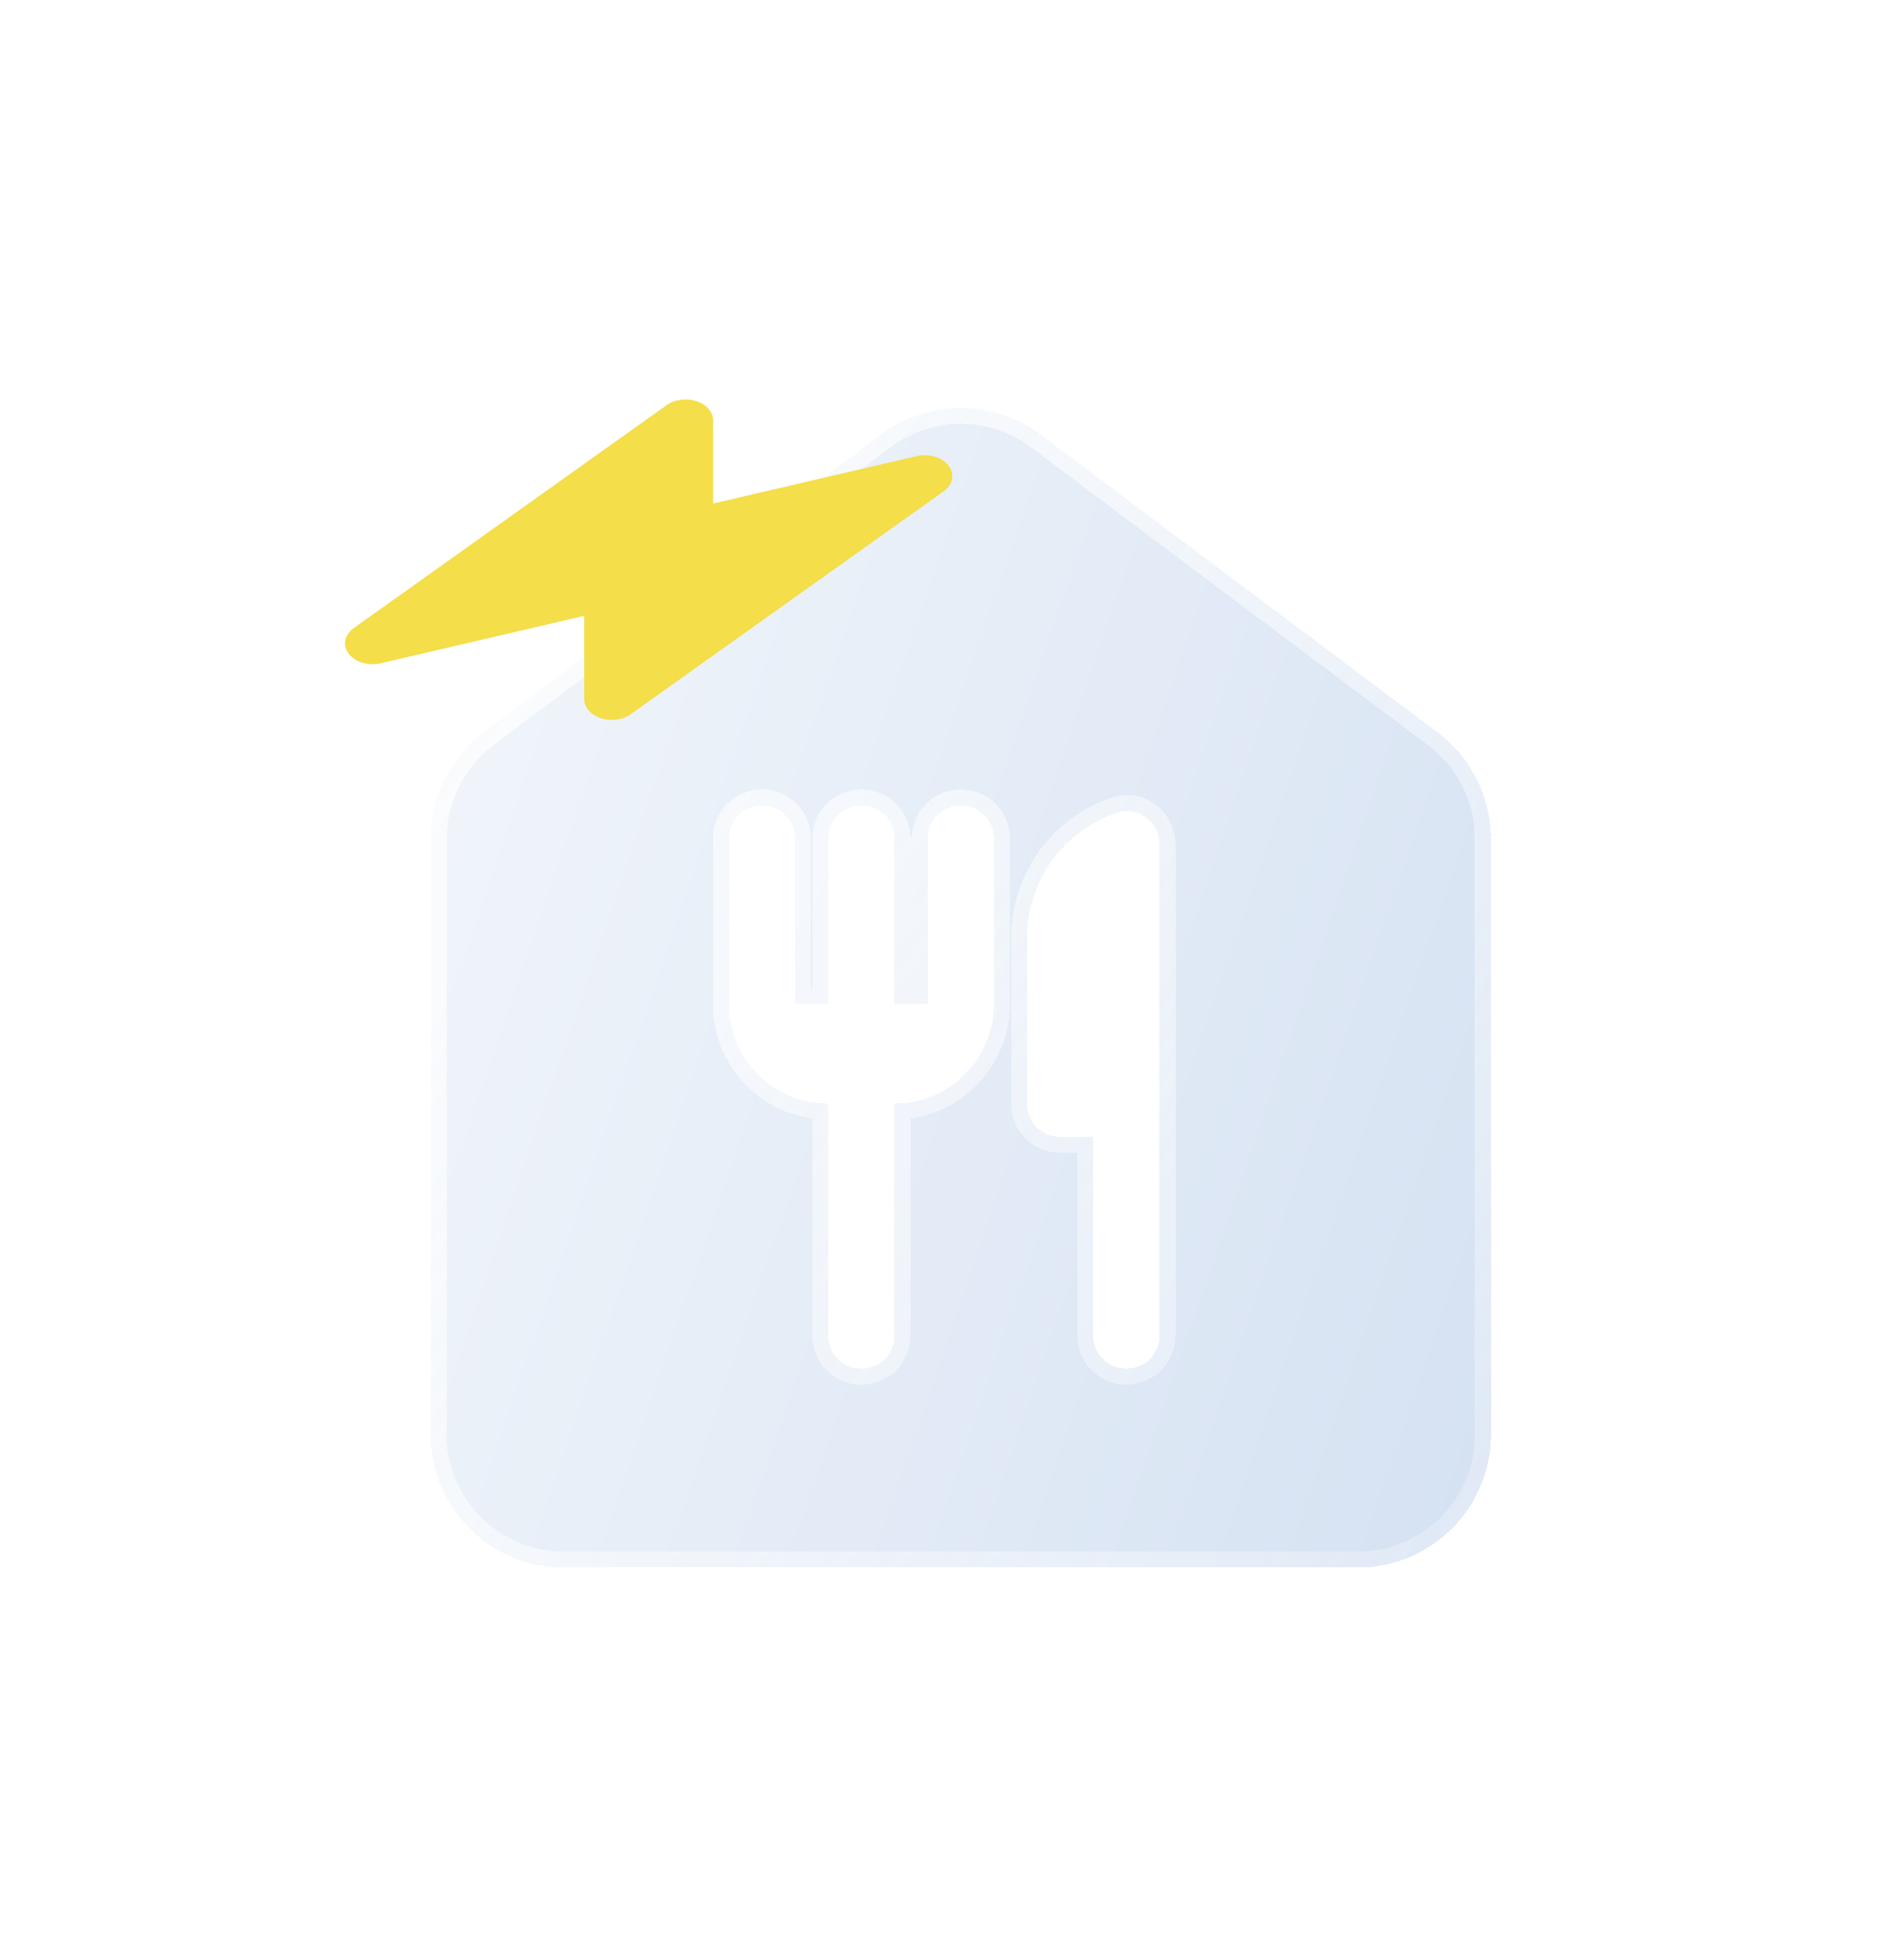<svg width="68" height="71" viewBox="0 0 68 71" fill="none" xmlns="http://www.w3.org/2000/svg">
<g filter="url(#filter0_bd_801_347)">
<path d="M29.62 13.423L15.217 24.224C14.017 25.137 13.297 26.553 13.297 28.065V49.668C13.297 52.308 15.457 54.469 18.098 54.469H46.902C49.542 54.469 51.703 52.308 51.703 49.668V28.065C51.703 26.553 50.983 25.137 49.782 24.224L35.38 13.423C34.548 12.803 33.538 12.469 32.5 12.469C31.462 12.469 30.452 12.803 29.62 13.423ZM33.7 34.066C33.7 36.058 32.092 37.666 30.1 37.666V46.068C30.1 46.74 29.572 47.268 28.899 47.268C28.227 47.268 27.699 46.74 27.699 46.068V37.666C25.707 37.666 24.099 36.058 24.099 34.066V28.065C24.099 27.393 24.627 26.865 25.299 26.865C25.971 26.865 26.499 27.393 26.499 28.065V34.066H27.699V28.065C27.699 27.393 28.227 26.865 28.899 26.865C29.572 26.865 30.1 27.393 30.1 28.065V34.066H31.3V28.065C31.3 27.393 31.828 26.865 32.5 26.865C33.172 26.865 33.7 27.393 33.7 28.065V34.066ZM38.501 47.268C37.829 47.268 37.301 46.74 37.301 46.068V38.867H36.1C35.428 38.867 34.9 38.339 34.9 37.666V31.666C34.9 29.553 36.269 27.753 38.165 27.129C38.909 26.865 39.701 27.465 39.701 28.281V46.068C39.701 46.74 39.173 47.268 38.501 47.268Z" fill="url(#paint0_linear_801_347)" fill-opacity="0.5" shape-rendering="crispEdges"/>
<path d="M15.391 24.455C15.392 24.454 15.392 24.454 15.392 24.454L29.792 13.654C29.792 13.654 29.792 13.654 29.792 13.654C30.575 13.072 31.524 12.757 32.5 12.757C33.475 12.757 34.425 13.072 35.208 13.654C35.208 13.654 35.208 13.654 35.208 13.654L49.608 24.454C49.608 24.454 49.608 24.454 49.608 24.454C50.738 25.313 51.414 26.645 51.414 28.065V49.668C51.414 52.149 49.383 54.18 46.902 54.18H18.098C15.617 54.18 13.586 52.149 13.586 49.668V28.065C13.586 26.645 14.262 25.314 15.391 24.455ZM30.388 33.778V28.065C30.388 27.234 29.731 26.576 28.899 26.576C28.068 26.576 27.411 27.234 27.411 28.065V33.778H26.788V28.065C26.788 27.234 26.13 26.576 25.299 26.576C24.468 26.576 23.81 27.234 23.81 28.065V34.066C23.81 36.12 25.395 37.797 27.411 37.944V46.068C27.411 46.899 28.068 47.556 28.899 47.556C29.731 47.556 30.388 46.899 30.388 46.068V37.944C32.404 37.797 33.989 36.12 33.989 34.066V28.065C33.989 27.234 33.331 26.576 32.5 26.576C31.669 26.576 31.011 27.234 31.011 28.065V33.778H30.388ZM37.012 46.068C37.012 46.899 37.669 47.556 38.501 47.556C39.332 47.556 39.989 46.899 39.989 46.068V28.281C39.989 27.287 39.021 26.522 38.072 26.856C36.061 27.519 34.612 29.427 34.612 31.666V37.666C34.612 38.498 35.269 39.155 36.1 39.155H37.012V46.068Z" stroke="url(#paint1_linear_801_347)" stroke-width="0.577" shape-rendering="crispEdges"/>
</g>
<g filter="url(#filter1_bd_801_347)">
<path d="M32.362 14.864C32.249 14.716 32.072 14.601 31.861 14.539C31.651 14.477 31.418 14.471 31.202 14.522L23.835 16.238L23.835 13.226C23.835 13.078 23.778 12.933 23.67 12.81C23.563 12.686 23.41 12.589 23.231 12.531C23.052 12.472 22.854 12.454 22.661 12.48C22.469 12.506 22.291 12.573 22.149 12.675L10.815 20.75C10.65 20.867 10.543 21.023 10.51 21.192C10.478 21.361 10.522 21.534 10.636 21.682C10.749 21.829 10.926 21.944 11.136 22.006C11.347 22.068 11.579 22.075 11.795 22.024L19.165 20.306L19.165 23.318C19.165 23.466 19.222 23.611 19.329 23.734C19.436 23.858 19.589 23.955 19.768 24.014C19.948 24.072 20.146 24.09 20.338 24.064C20.53 24.038 20.709 23.971 20.851 23.869L32.184 15.796C32.349 15.679 32.457 15.523 32.489 15.354C32.522 15.184 32.478 15.012 32.364 14.864L32.362 14.864Z" fill="#F4DE49"/>
</g>
<defs>
<filter id="filter0_bd_801_347" x="1.763" y="0.935" width="66.087" height="69.682" filterUnits="userSpaceOnUse" color-interpolation-filters="sRGB">
<feFlood flood-opacity="0" result="BackgroundImageFix"/>
<feGaussianBlur in="BackgroundImageFix" stdDeviation="0.688"/>
<feComposite in2="SourceAlpha" operator="in" result="effect1_backgroundBlur_801_347"/>
<feColorMatrix in="SourceAlpha" type="matrix" values="0 0 0 0 0 0 0 0 0 0 0 0 0 0 0 0 0 0 127 0" result="hardAlpha"/>
<feOffset dx="2.307" dy="2.307"/>
<feGaussianBlur stdDeviation="6.921"/>
<feComposite in2="hardAlpha" operator="out"/>
<feColorMatrix type="matrix" values="0 0 0 0 0.47 0 0 0 0 0.57 0 0 0 0 0.7 0 0 0 0.8 0"/>
<feBlend mode="normal" in2="effect1_backgroundBlur_801_347" result="effect2_dropShadow_801_347"/>
<feBlend mode="normal" in="SourceGraphic" in2="effect2_dropShadow_801_347" result="shape"/>
</filter>
<filter id="filter1_bd_801_347" x="0.5" y="2.469" width="46" height="35.607" filterUnits="userSpaceOnUse" color-interpolation-filters="sRGB">
<feFlood flood-opacity="0" result="BackgroundImageFix"/>
<feGaussianBlur in="BackgroundImageFix" stdDeviation="0.596"/>
<feComposite in2="SourceAlpha" operator="in" result="effect1_backgroundBlur_801_347"/>
<feColorMatrix in="SourceAlpha" type="matrix" values="0 0 0 0 0 0 0 0 0 0 0 0 0 0 0 0 0 0 127 0" result="hardAlpha"/>
<feOffset dx="2" dy="2"/>
<feGaussianBlur stdDeviation="6"/>
<feComposite in2="hardAlpha" operator="out"/>
<feColorMatrix type="matrix" values="0 0 0 0 0.47 0 0 0 0 0.57 0 0 0 0 0.7 0 0 0 0.8 0"/>
<feBlend mode="normal" in2="effect1_backgroundBlur_801_347" result="effect2_dropShadow_801_347"/>
<feBlend mode="normal" in="SourceGraphic" in2="effect2_dropShadow_801_347" result="shape"/>
</filter>
<linearGradient id="paint0_linear_801_347" x1="-22.576" y1="59.621" x2="45.71" y2="82.97" gradientUnits="userSpaceOnUse">
<stop stop-color="white"/>
<stop offset="1" stop-color="#A7C2E5"/>
</linearGradient>
<linearGradient id="paint1_linear_801_347" x1="-2.533" y1="-10.406" x2="83.591" y2="54.184" gradientUnits="userSpaceOnUse">
<stop stop-color="white"/>
<stop offset="1" stop-color="white" stop-opacity="0"/>
</linearGradient>
</defs>
</svg>
